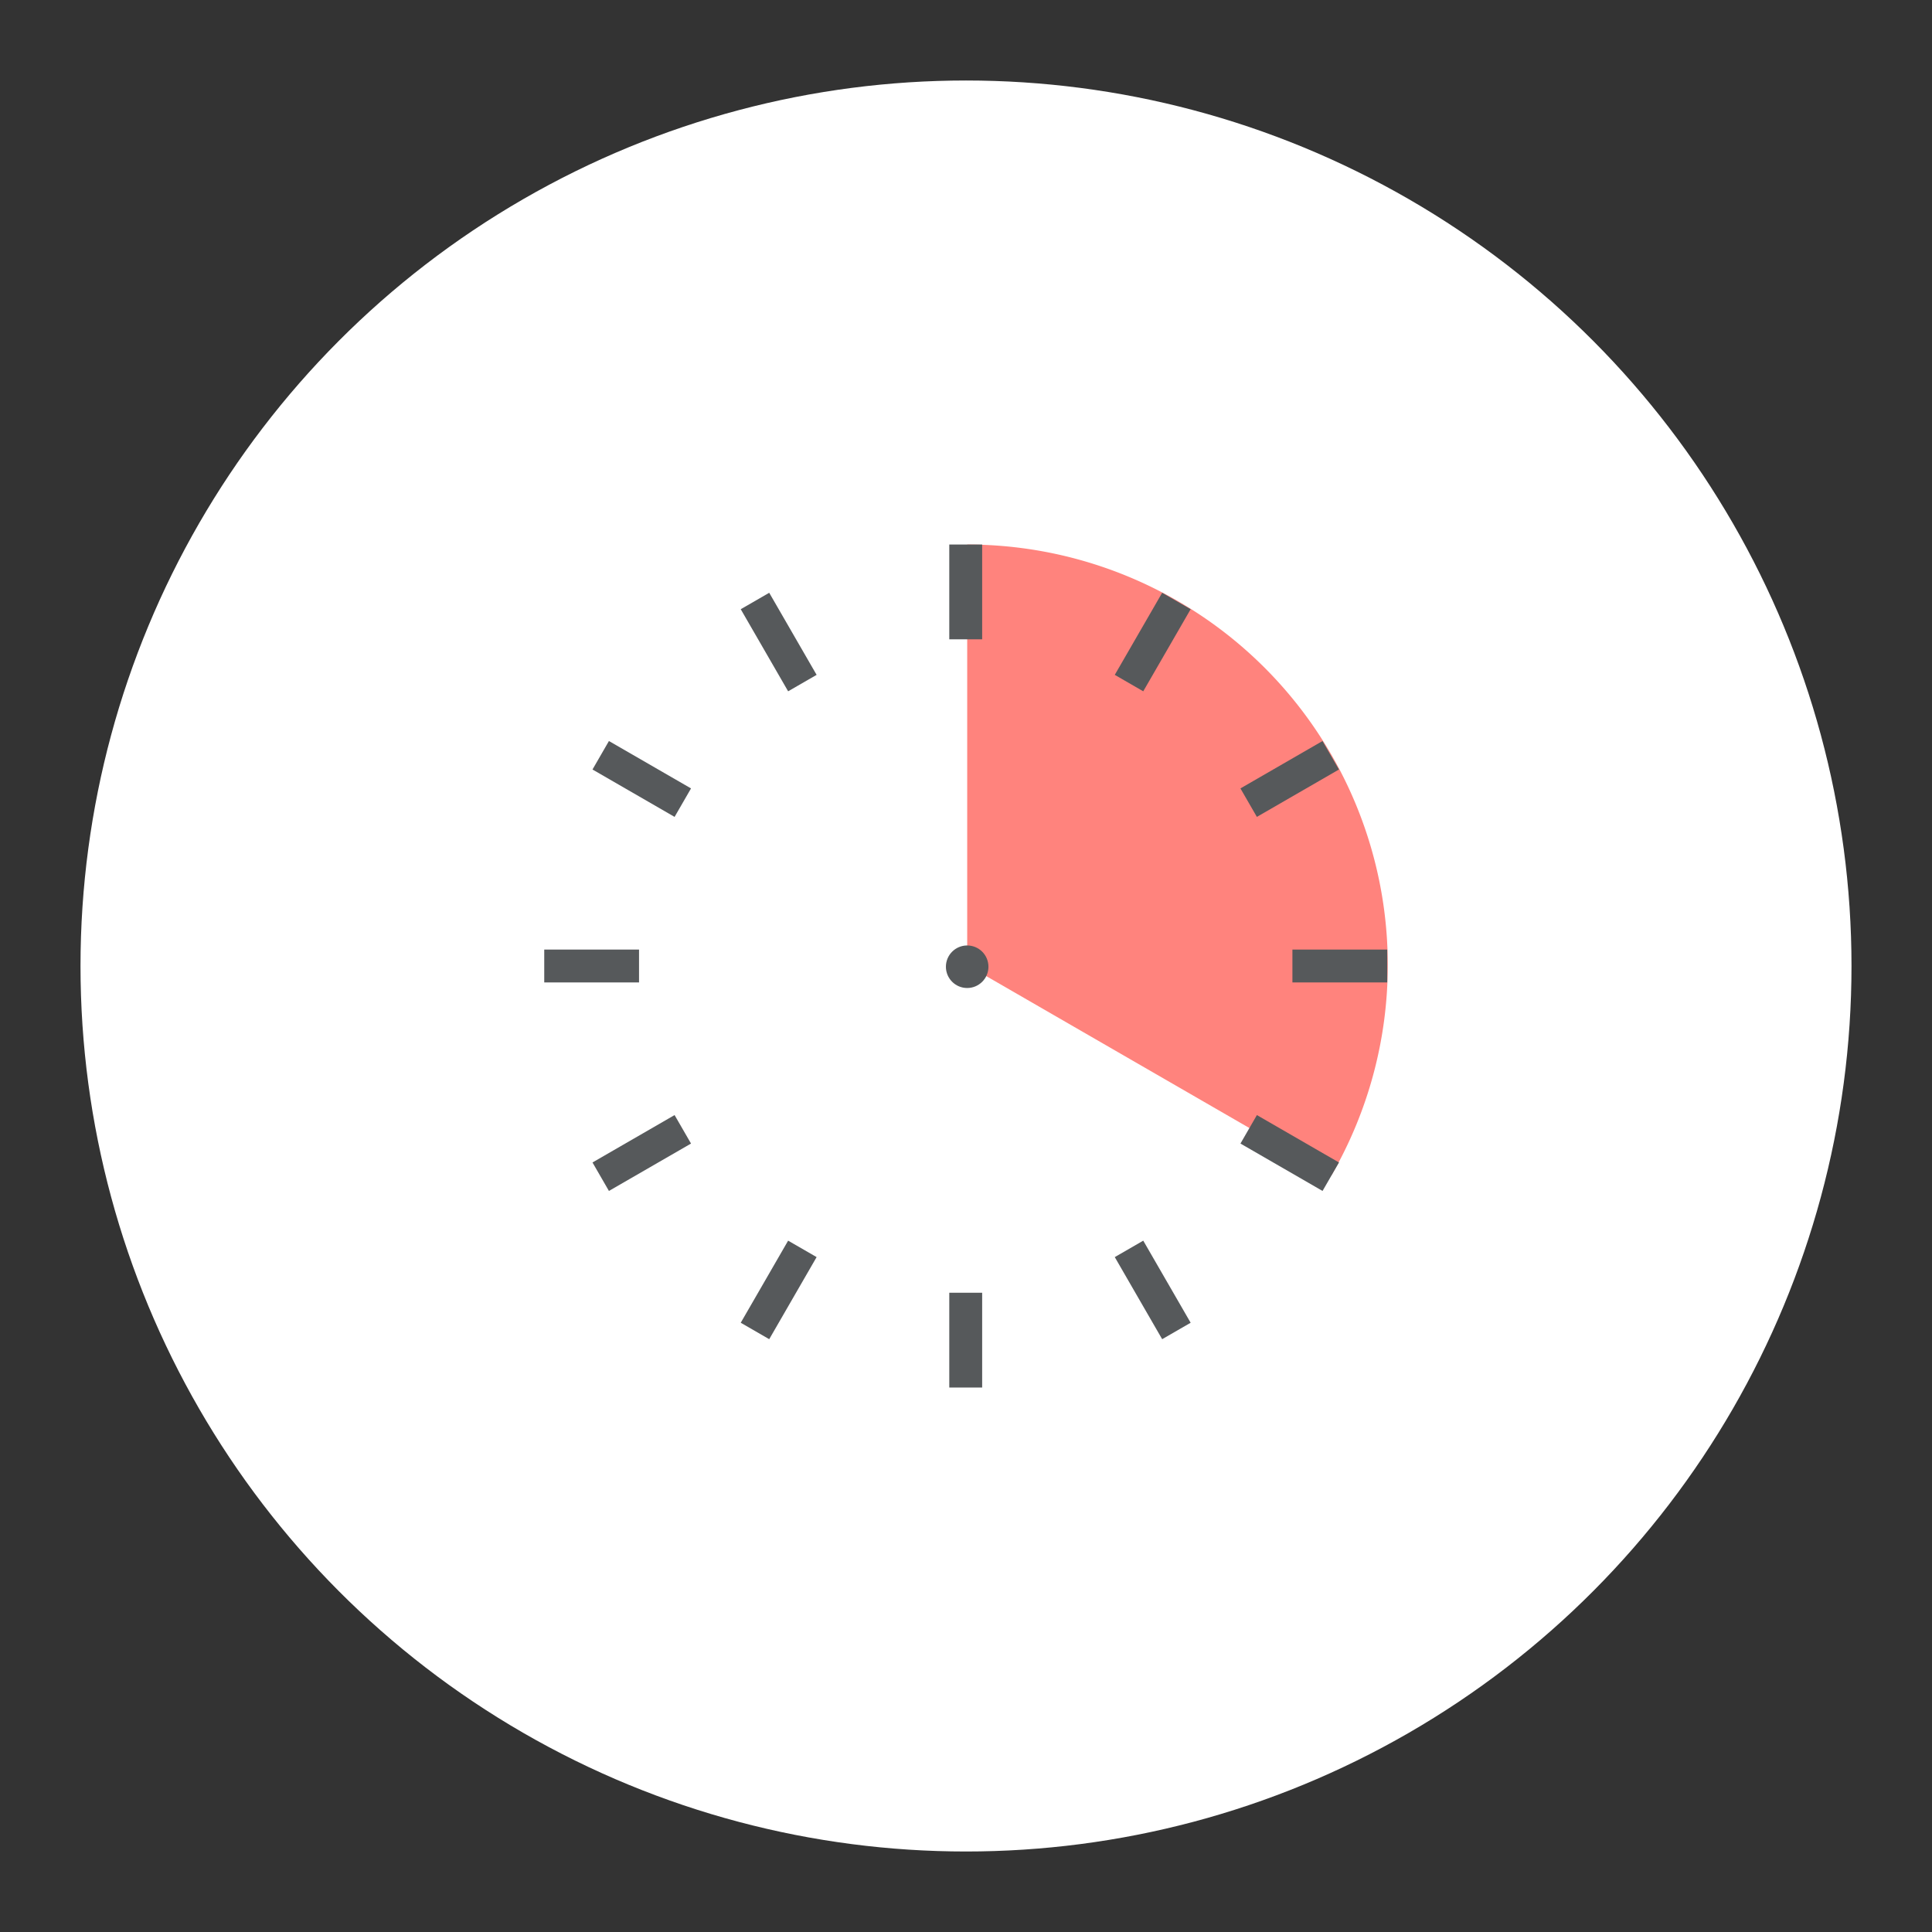<?xml version="1.0" encoding="UTF-8"?>
<svg version="1.1" viewBox="0 0 192 192" xmlns="http://www.w3.org/2000/svg">
 <rect x="0" y="0" width="192" height="192" fill="#333333" stroke="none"/>
 <circle class="a" cx="96" cy="96" r="88" style="fill:#fff"/>
 <path transform="rotate(105)" d="m27.393-106.85a41.796 41.796 0 0 1 10.818-40.372 41.796 41.796 0 0 1 40.372-10.818l-10.818 40.372z" style="fill:#ff837d"/>
 <path d="m95.972 54.114v9.421" style="stroke-linejoin:round;stroke-width:3.268;stroke:#56595b"/>
 <path d="m95.972 128.47v9.421" style="stroke-linejoin:round;stroke-width:3.268;stroke:#56595b"/>
 <path d="m137.86 96h-9.421" style="stroke-linejoin:round;stroke-width:3.268;stroke:#56595b"/>
 <path d="m63.507 96h-9.421" style="stroke-linejoin:round;stroke-width:3.268;stroke:#56595b"/>
 <path d="m132.25 116.94-8.158-4.71" style="stroke-linejoin:round;stroke-width:3.268;stroke:#56595b"/>
 <path d="m67.856 79.767-8.158-4.71" style="stroke-linejoin:round;stroke-width:3.268;stroke:#56595b"/>
 <path d="m116.91 132.27-4.71-8.158" style="stroke-linejoin:round;stroke-width:3.268;stroke:#56595b"/>
 <path d="m79.739 67.884-4.71-8.158" style="stroke-linejoin:round;stroke-width:3.268;stroke:#56595b"/>
 <path d="m75.029 132.27 4.71-8.158" style="stroke-linejoin:round;stroke-width:3.268;stroke:#56595b"/>
 <path d="m112.2 67.884 4.71-8.158" style="stroke-linejoin:round;stroke-width:3.268;stroke:#56595b"/>
 <path d="m59.698 116.94 8.158-4.71" style="stroke-linejoin:round;stroke-width:3.268;stroke:#56595b"/>
 <path d="m124.09 79.767 8.158-4.71" style="stroke-linejoin:round;stroke-width:3.268;stroke:#56595b"/>
 <circle cx="96.117" cy="96.073" r="2.114" style="fill:#56595b"/>
</svg>
